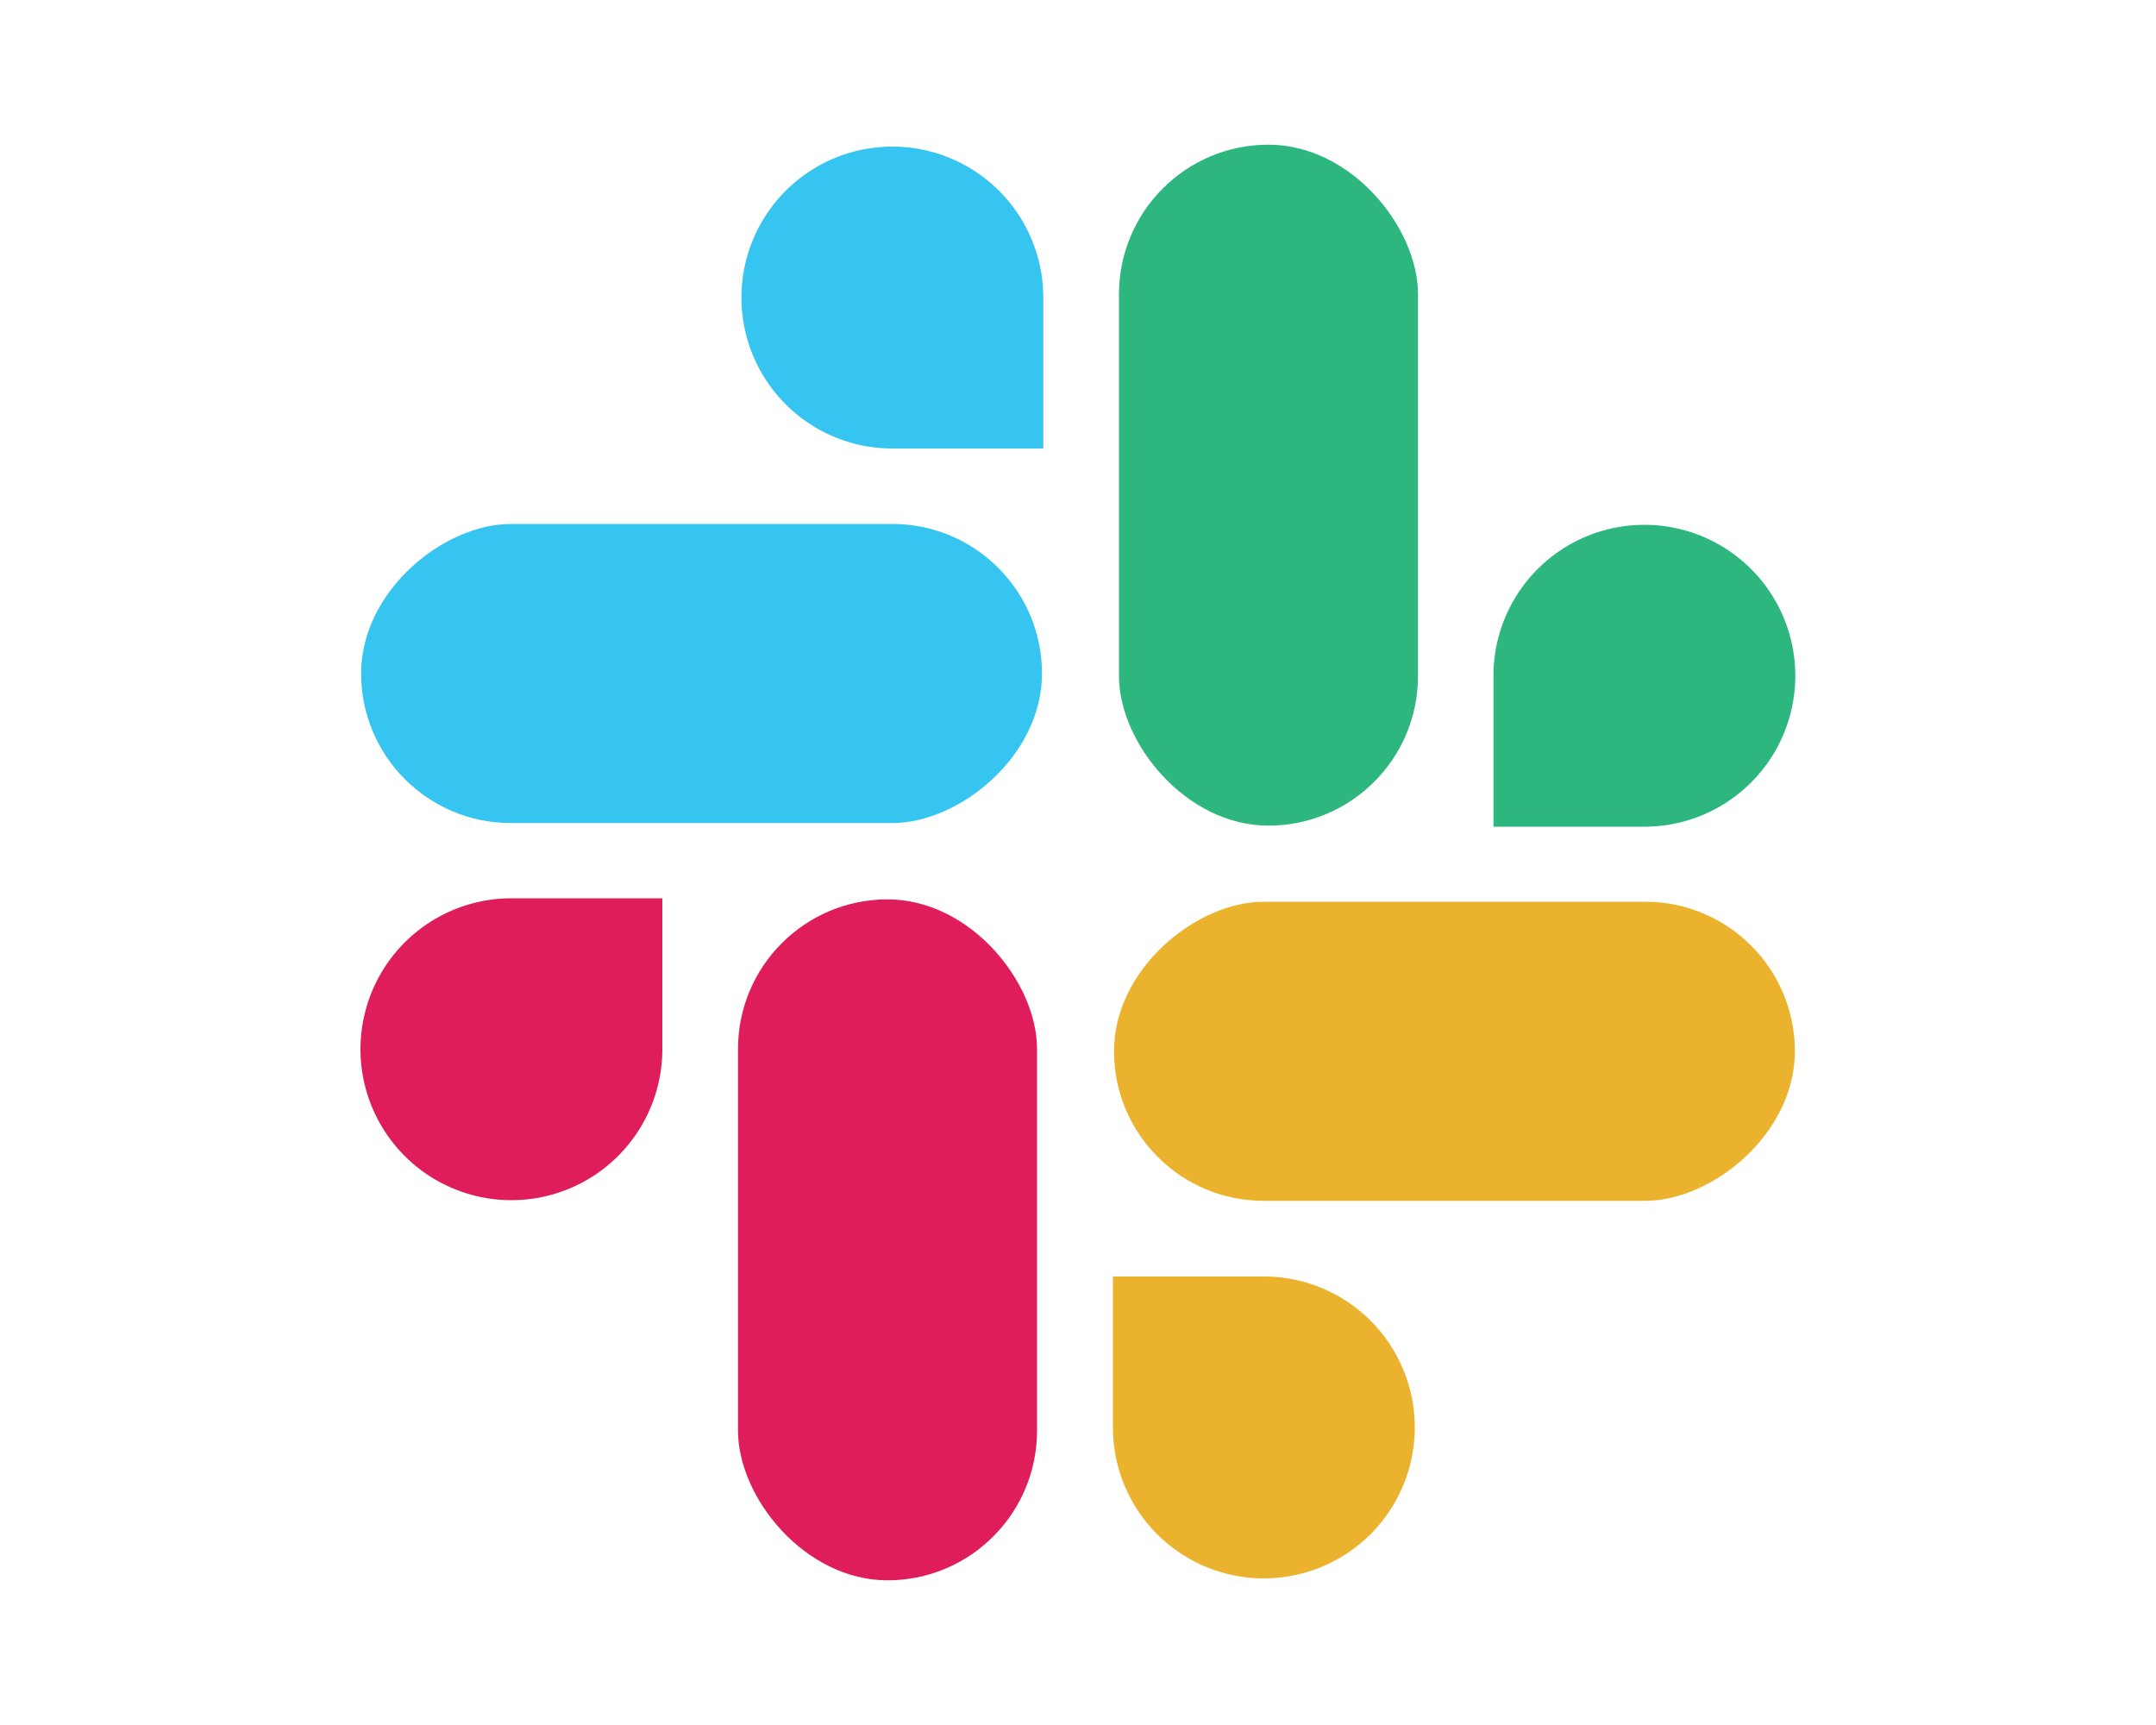<svg id="Layer_1" data-name="Layer 1" xmlns="http://www.w3.org/2000/svg" viewBox="0 0 100 80"><defs><style>.cls-1{fill:#2db67e;}.cls-2{fill:#36c4f0;}.cls-3{fill:#df1d5a;}.cls-4{fill:#ebb22e;}</style></defs><title>Untitled-1</title><rect class="cls-1" x="51.9" y="6.71" width="13.87" height="31.58" rx="6.94" ry="6.94"/><path class="cls-1" d="M76.27,24.34h0a7,7,0,0,1,7,7v0a7,7,0,0,1-7,7h-7a0,0,0,0,1,0,0v-7a7,7,0,0,1,7-7Z"/><rect class="cls-2" x="25.61" y="15.45" width="13.87" height="31.58" rx="6.94" ry="6.94" transform="translate(1.3 63.78) rotate(-90)"/><path class="cls-2" d="M41.36,6.83h0a7,7,0,0,1,7,7v0a7,7,0,0,1-7,7h-7a0,0,0,0,1,0,0v-7a7,7,0,0,1,7-7Z" transform="translate(27.56 55.16) rotate(-90)"/><rect class="cls-3" x="34.23" y="41.7" width="13.87" height="31.58" rx="6.94" ry="6.94" transform="translate(82.33 114.99) rotate(180)"/><path class="cls-3" d="M23.73,41.7h0a7,7,0,0,1,7,7v0a7,7,0,0,1-7,7h-7a0,0,0,0,1,0,0v-7A7,7,0,0,1,23.73,41.7Z" transform="translate(47.45 97.36) rotate(-180)"/><rect class="cls-4" x="60.52" y="32.97" width="13.87" height="31.58" rx="6.94" ry="6.94" transform="translate(116.22 -18.7) rotate(90)"/><path class="cls-4" d="M58.64,59.22h0a7,7,0,0,1,7,7v0a7,7,0,0,1-7,7h-7a0,0,0,0,1,0,0v-7a7,7,0,0,1,7-7Z" transform="translate(124.84 7.56) rotate(90)"/></svg>